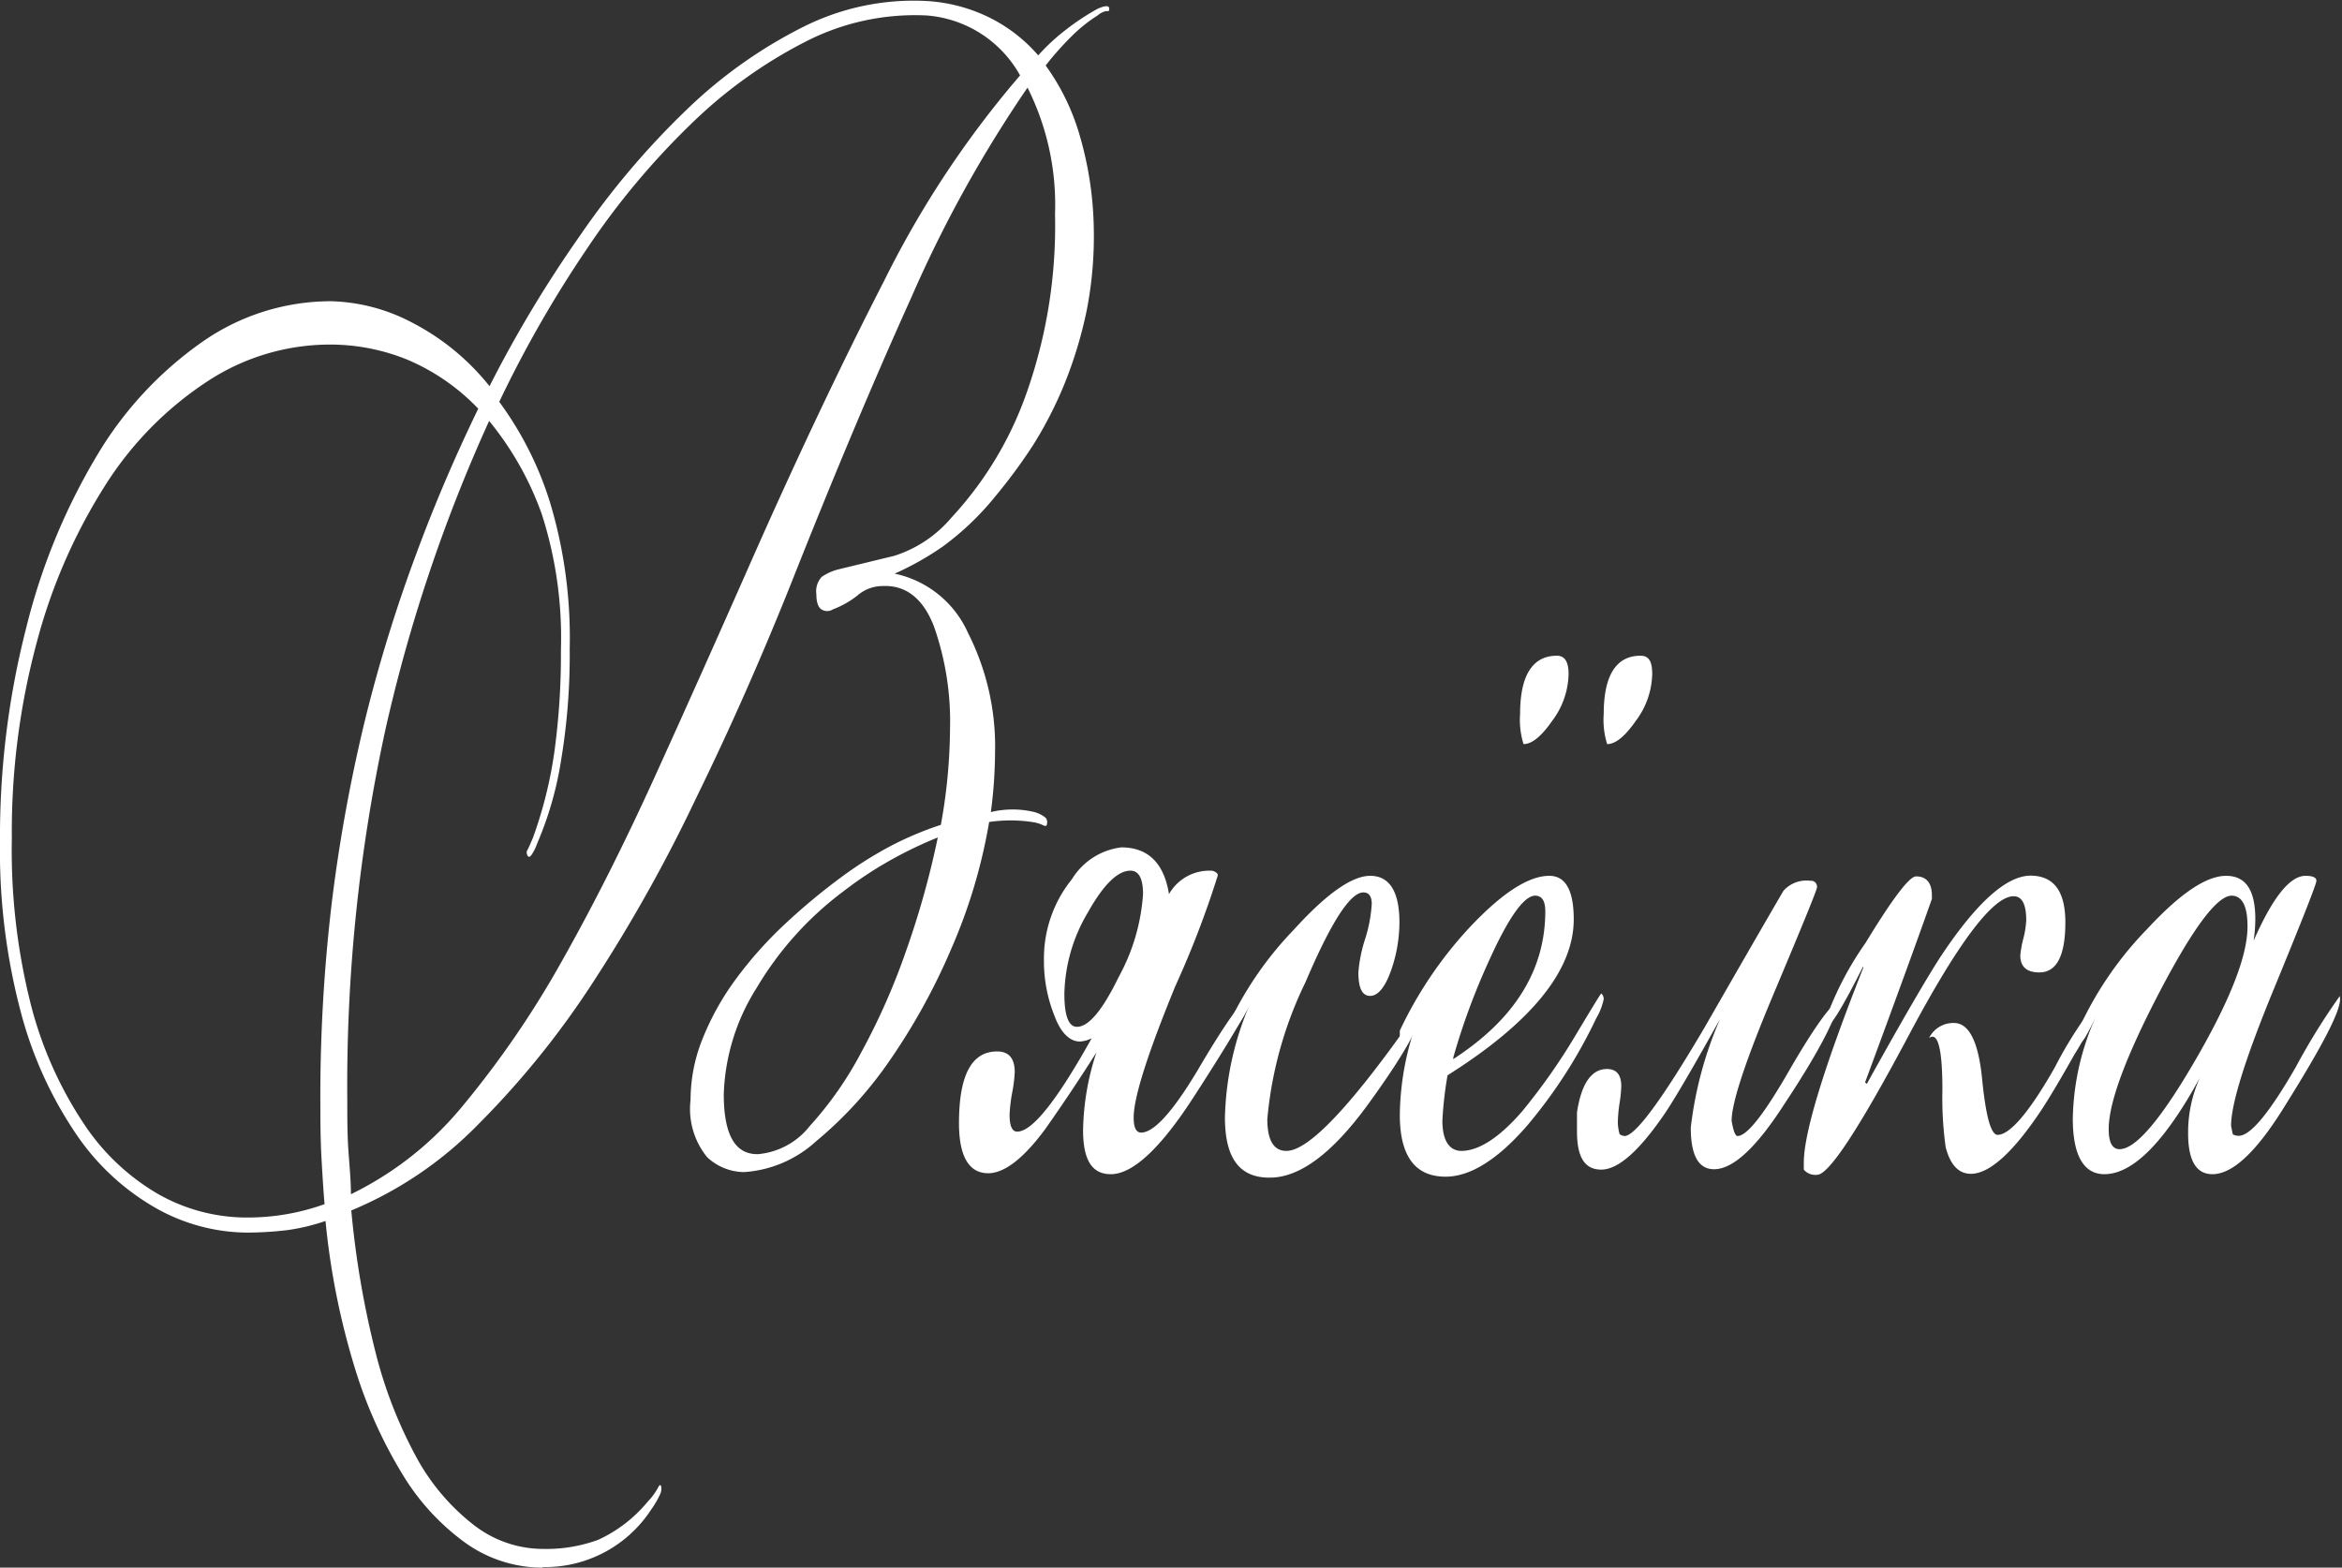 <svg xmlns="http://www.w3.org/2000/svg" viewBox="0 0 122.67 82.12">
  <rect x="0" y="0" width="122.67" height="82.12" fill="#333333" stroke="none"/>
  <g>
    <path d="M39.05,108.07a6.94,6.94,0,0,1-4-1.26,12.19,12.19,0,0,1-3.35-3.63,24.33,24.33,0,0,1-2.54-5.72,38.82,38.82,0,0,1-1.49-7.55,10.49,10.49,0,0,1-2,.48,18.46,18.46,0,0,1-2.13.13,9.85,9.85,0,0,1-4.73-1.27,12.53,12.53,0,0,1-4.14-3.8,20.79,20.79,0,0,1-2.93-6.37A33,33,0,0,1,10.62,70,44,44,0,0,1,12,58.81a32.89,32.89,0,0,1,3.7-9,19.29,19.29,0,0,1,5.5-5.94,11.76,11.76,0,0,1,6.74-2.14,9.58,9.58,0,0,1,4.21,1.09,12.55,12.55,0,0,1,4.11,3.36A64.59,64.59,0,0,1,41,38.29a42.36,42.36,0,0,1,5.54-6.55,24.77,24.77,0,0,1,6.13-4.37A12.88,12.88,0,0,1,59.1,26a8.56,8.56,0,0,1,3.18.79A8.18,8.18,0,0,1,65,28.85a10.7,10.7,0,0,1,1.46-1.35,12.64,12.64,0,0,1,1.65-1.09c.41-.18.61-.18.61,0s-.07.1-.2.13a1,1,0,0,0-.41.22,7.8,7.8,0,0,0-1.4,1.13,15.61,15.61,0,0,0-1.32,1.49A11.83,11.83,0,0,1,67.16,33a18.34,18.34,0,0,1,.75,4.89,20.15,20.15,0,0,1-.37,4.32A22.42,22.42,0,0,1,66.4,46a20.87,20.87,0,0,1-1.67,3.27,28.21,28.21,0,0,1-2,2.71A14.6,14.6,0,0,1,60,54.58,15.22,15.22,0,0,1,57.48,56a5.43,5.43,0,0,1,3.84,3.1,13.15,13.15,0,0,1,1.42,6.24,24.94,24.94,0,0,1-.22,3.15,4.86,4.86,0,0,1,2.28,0,1.58,1.58,0,0,1,.59.3.37.37,0,0,1,.07.31c0,.12-.09.14-.18.09a2,2,0,0,0-.61-.18,7.63,7.63,0,0,0-2.24,0,28.42,28.42,0,0,1-2,6.68,32.9,32.9,0,0,1-3.24,5.86,20.66,20.66,0,0,1-3.83,4.19,6.18,6.18,0,0,1-3.77,1.61,2.86,2.86,0,0,1-1.93-.78,4,4,0,0,1-.87-3,8.61,8.61,0,0,1,.66-3.28,14.11,14.11,0,0,1,1.75-3.1,20.87,20.87,0,0,1,2.54-2.84,33,33,0,0,1,3-2.49,20.5,20.5,0,0,1,2.49-1.57,17.08,17.08,0,0,1,2.67-1.13,28.78,28.78,0,0,0,.48-5,15,15,0,0,0-.85-5.42c-.57-1.45-1.47-2.15-2.69-2.09a2,2,0,0,0-1.29.48,4.8,4.8,0,0,1-1.3.74.56.56,0,0,1-.61,0c-.17-.12-.26-.38-.26-.79a1.11,1.11,0,0,1,.28-.91,2.73,2.73,0,0,1,.9-.4l2.89-.7a6.47,6.47,0,0,0,3-2,18.69,18.69,0,0,0,3.9-6.42,26.29,26.29,0,0,0,1.53-9.47,13.69,13.69,0,0,0-1.44-6.64,66.36,66.36,0,0,0-6.09,11q-2.94,6.51-6.26,14.89-2.37,5.94-5,11.31a81.74,81.74,0,0,1-5.43,9.7,45.74,45.74,0,0,1-6,7.42,20,20,0,0,1-6.64,4.5,48.14,48.14,0,0,0,1.27,7.43,23.44,23.44,0,0,0,2.19,5.59,11.34,11.34,0,0,0,3,3.49,5.92,5.92,0,0,0,3.59,1.22,7.88,7.88,0,0,0,2.89-.48,7.33,7.33,0,0,0,2.59-2,3.38,3.38,0,0,0,.52-.7q.13-.27.18-.09a.68.68,0,0,1-.07.44,4.78,4.78,0,0,1-.46.78,6.63,6.63,0,0,1-5.69,3ZM23.54,89.73a11.94,11.94,0,0,0,4.08-.7c-.06-.7-.11-1.5-.16-2.4s-.06-1.82-.06-2.75A86.44,86.44,0,0,1,28,73.22a84.09,84.09,0,0,1,1.75-9.6A79,79,0,0,1,32.41,55c1-2.71,2.1-5.25,3.26-7.64a11.13,11.13,0,0,0-3.74-2.58A10.75,10.75,0,0,0,27.88,44a11.69,11.69,0,0,0-6.4,1.93,18,18,0,0,0-5.3,5.37,29.2,29.2,0,0,0-3.61,8.21,38.18,38.18,0,0,0-1.33,10.35,33,33,0,0,0,1,8.73A20.41,20.41,0,0,0,15,84.8a11.73,11.73,0,0,0,3.92,3.71,9.41,9.41,0,0,0,4.58,1.22ZM29,88.51a17.44,17.44,0,0,0,5.89-4.67,50.3,50.3,0,0,0,5.17-7.56q2.46-4.36,4.88-9.69t5-11.18q3.59-8.13,7-14.77A51.62,51.62,0,0,1,64.05,29.9a6.13,6.13,0,0,0-4.9-3.14,12.53,12.53,0,0,0-6.37,1.39,24.58,24.58,0,0,0-6,4.33A40,40,0,0,0,41.35,39a61,61,0,0,0-4.58,8,17.77,17.77,0,0,1,2.69,5.37,24.63,24.63,0,0,1,1,7.56,33.58,33.58,0,0,1-.46,5.9,18,18,0,0,1-1.25,4.32,2.52,2.52,0,0,1-.28.57c-.1.14-.18.16-.24,0s0-.19.09-.39.16-.37.21-.48a22.42,22.42,0,0,0,1.12-4.46A37.52,37.52,0,0,0,40,60a21.15,21.15,0,0,0-1-7.11A16.31,16.31,0,0,0,36.24,48a83.15,83.15,0,0,0-5.43,16.16,87.7,87.7,0,0,0-2,19.39c0,.87,0,1.72.05,2.53S29,87.69,29,88.51Zm21.33-2.1a3.88,3.88,0,0,0,2.71-1.48,18.58,18.58,0,0,0,2.69-3.85,35.11,35.11,0,0,0,2.35-5.32,45.45,45.45,0,0,0,1.66-5.94,21.37,21.37,0,0,0-2.6,1.26,20,20,0,0,0-2.3,1.53,17.39,17.39,0,0,0-4.6,5.11,11.05,11.05,0,0,0-1.71,5.55c0,2.1.58,3.14,1.75,3.14Z" transform="translate(-10.62 -25.95)" style="fill: #fff"/>
    <path d="M76.18,78.2q0,.52-3,5.16-2.64,4.1-4.38,4.1c-1,0-1.45-.77-1.45-2.3a13.55,13.55,0,0,1,.7-4.08q-1.31,2.07-2.67,4c-1.14,1.55-2.15,2.33-3,2.33-1,0-1.53-.87-1.53-2.62,0-2.5.65-3.76,2-3.76.61,0,.92.36.92,1.08a7.26,7.26,0,0,1-.14,1.11,8.56,8.56,0,0,0-.13,1.11c0,.6.13.9.4.9.79,0,2.08-1.63,3.9-4.89a1.53,1.53,0,0,1-.62.17c-.52,0-1-.45-1.33-1.35a7.68,7.68,0,0,1-.55-2.93A6.6,6.6,0,0,1,66.77,72a3.53,3.53,0,0,1,2.58-1.66c1.4,0,2.24.82,2.5,2.45A2.42,2.42,0,0,1,74,71.56a.46.46,0,0,1,.4.18l0,.09a50.37,50.37,0,0,1-2.21,5.76Q70,82.92,70,84.49c0,.53.13.79.39.79q1,0,2.94-3.23,2.1-3.58,2.8-4A.38.38,0,0,1,76.18,78.2Zm-5.69-5.41q0-1.23-.66-1.23c-.67,0-1.41.73-2.23,2.19A8.66,8.66,0,0,0,66.37,78q0,1.74.66,1.74c.61,0,1.34-.87,2.19-2.62A10.46,10.46,0,0,0,70.49,72.79Z" transform="translate(-10.62 -25.95)" style="fill: #fff"/>
    <path d="M85.08,78.81q0,1.14-2.81,5T77.1,87.64c-1.54,0-2.32-1-2.32-3.15a15.86,15.86,0,0,1,1.27-5.85h0a7,7,0,0,1-1.23,1.83V80.3a1.49,1.49,0,0,1,0-.36,18.43,18.43,0,0,1,3.57-5.29q2.56-2.82,4-2.82c1,0,1.53.81,1.53,2.44a7.67,7.67,0,0,1-.46,2.58c-.31.84-.67,1.27-1.08,1.27s-.61-.41-.61-1.23a7.48,7.48,0,0,1,.35-1.74,7.61,7.61,0,0,0,.35-1.84c0-.41-.15-.61-.44-.61Q81,72.7,79,77.4a20.54,20.54,0,0,0-2,7.17c0,1.11.33,1.67,1,1.67q1.8,0,7-7.51h0Z" transform="translate(-10.62 -25.95)" style="fill: #fff"/>
    <path d="M94.62,78.29a3.27,3.27,0,0,1-.39,1,26,26,0,0,1-3.59,5.59c-1.55,1.8-3,2.71-4.3,2.71q-2.4,0-2.4-3.24a14.77,14.77,0,0,1,1-5.15h0c-.45.87-.75,1.31-.91,1.31s-.06,0-.09-.09V80.3l0-.36a21.16,21.16,0,0,1,3.63-5.38q2.56-2.73,4.2-2.73c.85,0,1.28.76,1.28,2.28q0,4-6.61,8.17a19.54,19.54,0,0,0-.27,2.38c0,1,.34,1.58,1,1.58.9,0,2-.7,3.2-2.1a32.2,32.2,0,0,0,2.76-3.93C94,78.76,94.46,78,94.49,78S94.62,78.12,94.62,78.29Zm-3.06-4.61c0-.54-.18-.81-.53-.81-.58,0-1.39,1.13-2.41,3.39a35.16,35.16,0,0,0-1.88,5.09v.08Q91.56,78.31,91.56,73.68Zm1.22-12.42a4.22,4.22,0,0,1-.85,2.44c-.57.82-1.07,1.23-1.51,1.23a4.28,4.28,0,0,1-.18-1.58c0-2,.64-3.05,1.93-3.05C92.58,60.3,92.78,60.62,92.78,61.26Zm4.38,0a4.22,4.22,0,0,1-.85,2.44c-.57.82-1.07,1.23-1.51,1.23a4.28,4.28,0,0,1-.18-1.58c0-2,.64-3.05,1.93-3.05C97,60.3,97.16,60.62,97.16,61.26Z" transform="translate(-10.62 -25.95)" style="fill: #fff"/>
    <path d="M106.93,78.38c-.09.81-1,2.62-2.85,5.41-1.46,2.27-2.68,3.41-3.68,3.41-.82,0-1.22-.73-1.22-2.18a20,20,0,0,1,1.53-5.68q-2.19,3.93-2.93,5c-1.32,1.92-2.41,2.88-3.29,2.88s-1.27-.67-1.27-2c0-.35,0-.7,0-1h0c.23-1.51.76-2.27,1.57-2.27q.75,0,.75.9a7,7,0,0,1-.09.89,7.44,7.44,0,0,0-.09,1c0,.06,0,.27.09.62a.5.5,0,0,0,.26.1q.84,0,4.16-5.63c1.38-2.4,2.76-4.81,4.16-7.21a1.6,1.6,0,0,1,1.41-.53.31.31,0,0,1,.35.35q0,.18-2.24,5.5t-2.23,6.73c.09.52.19.79.31.79.49,0,1.38-1.13,2.67-3.37S106.52,78.55,106.93,78.38Z" transform="translate(-10.62 -25.95)" style="fill: #fff"/>
    <path d="M118.8,74.27c0,1.75-.46,2.62-1.36,2.62-.67,0-1-.3-1-.89a5.51,5.51,0,0,1,.15-.85,4.55,4.55,0,0,0,.16-1c0-.83-.22-1.25-.66-1.25q-1.62,0-5.5,7.3t-4.79,7.29a.78.78,0,0,1-.7-.27v-.36q0-2.33,3.11-10.2v-.09c-1.08,2.16-1.74,3.23-2,3.23-.06,0-.09,0-.09-.08a16.86,16.86,0,0,1,2.21-4.37q2.13-3.5,2.65-3.49c.55,0,.83.35.83,1v.18q-1.14,3.23-3.5,9.61l.09.08c1.92-3.46,3.24-5.72,3.94-6.78q2.76-4.12,4.64-4.13C118.2,71.83,118.8,72.64,118.8,74.27Zm1.84,4a12.19,12.19,0,0,1-1.36,2.91c-.73,1.3-1.29,2.23-1.67,2.82-1.51,2.29-2.77,3.44-3.76,3.44-.64,0-1.08-.47-1.32-1.4a18.81,18.81,0,0,1-.17-3c0-2.16-.24-3.06-.7-2.71a1.41,1.41,0,0,1,1.31-.79c.79,0,1.28,1,1.47,2.93s.46,2.93.81,2.93c.64,0,1.66-1.18,3-3.54a21.32,21.32,0,0,1,2.35-3.63Z" transform="translate(-10.62 -25.95)" style="fill: #fff"/>
    <path d="M130.27,83.93c-1.46,2.36-2.71,3.53-3.77,3.53-.84,0-1.27-.71-1.27-2.13a6.9,6.9,0,0,1,.62-2.93h0q-2.76,5.05-5,5.06c-1.1,0-1.66-1-1.66-2.91a13.53,13.53,0,0,1,1.23-5.39h0c-.44.94-.71,1.4-.83,1.4a.14.14,0,0,1-.13-.09V80.3l0-.35a18.46,18.46,0,0,1,3.66-5.37c1.71-1.84,3.07-2.75,4.1-2.75s1.53.75,1.53,2.27a7.67,7.67,0,0,1-.09,1.13h0c1-2.27,1.9-3.4,2.72-3.4.38,0,.57.09.57.26s-.75,2.07-2.23,5.67-2.24,6-2.24,7.17l.09.44a.62.62,0,0,0,.31.08q.92,0,3-3.62a34.69,34.69,0,0,1,2.3-3.71l0,.08C133.29,78.79,132.29,80.7,130.27,83.93Zm-1.93-9.48c0-1-.27-1.58-.83-1.58q-1.14,0-3.79,5.07c-1.76,3.38-2.65,5.77-2.65,7.16q0,1.05.57,1.05,1.27,0,4-4.72T128.34,74.45Z" transform="translate(-10.62 -25.95)" style="fill: #fff"/>
  </g>
</svg>
